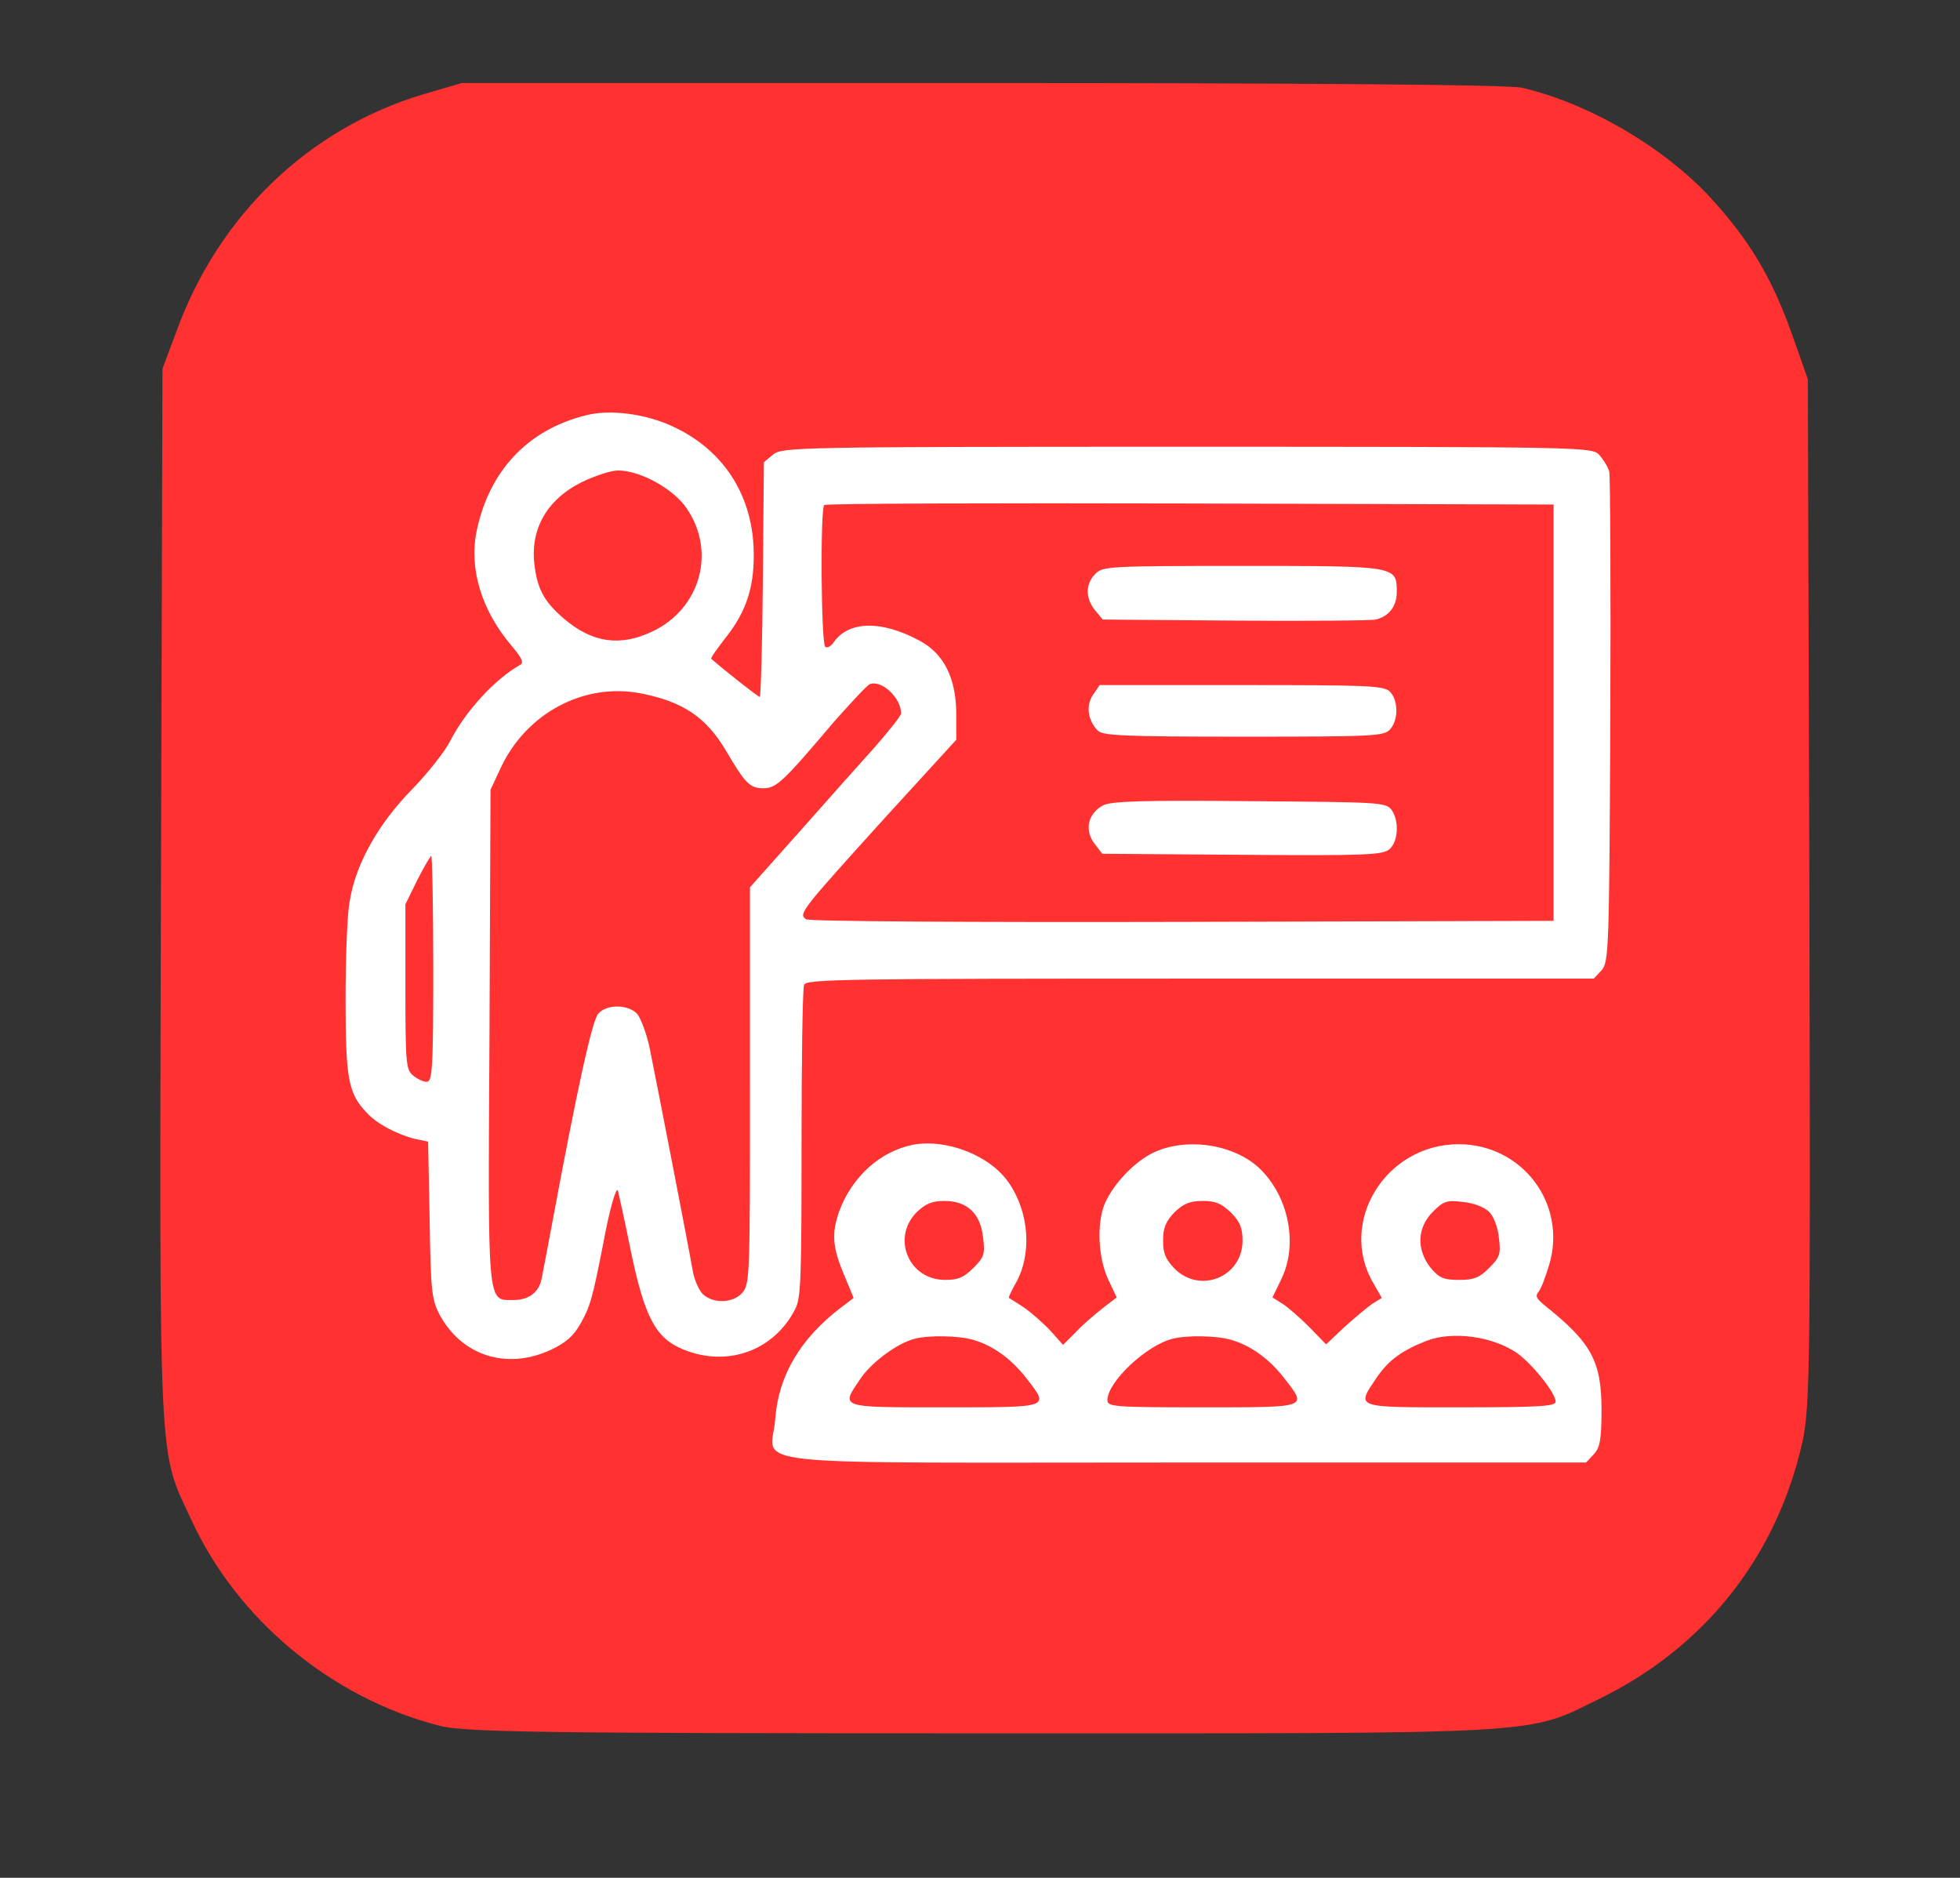<svg version="1.2" xmlns="http://www.w3.org/2000/svg" viewBox="0 0 380 364" width="380" height="364"><rect x="0" y="0" width="380" height="364" fill="#333333" stroke="none"/><style>.a{fill:#ff3131}.b{fill:#fff}</style><path fill-rule="evenodd" class="a" d="m82 18.3c-22 6.6-39.5 23.3-47.7 45.7l-2.8 7.5-0.3 102.3c-0.3 112.3-0.5 107.1 5.8 120.6 8.9 19.5 27.2 34.7 48.1 40.1 4.8 1.3 20.4 1.5 105.6 1.5 111.2 0 104.9 0.4 119.8-6.9 19.6-9.7 33.2-26.5 38.5-47.7 2-7.8 2-10.6 1.8-108l-0.3-99.9-3.1-8.8c-3.9-10.9-8.2-18.1-15.7-26.3-9.1-9.9-23.9-18.5-36.7-21.4-2.8-0.6-42.4-0.9-105-0.9h-100.5z"/><path fill-rule="evenodd" class="b" d="m130.5 82.7c9.5 4.4 15.1 12.8 15.6 23.3 0.3 7.3-1.2 12.3-5.4 17.6-1.7 2.2-3 4-2.8 4.1 2.6 2.3 9.1 7.4 9.4 7.4 0.2 0 0.5-10.3 0.6-22.8l0.2-22.7 1.8-1.5c1.8-1.4 4.2-1.5 80.2-1.5 77 0 78.4 0.1 79.9 1.5 0.8 0.9 1.7 2.3 2 3.3 0.2 1 0.3 22.8 0.2 48.4-0.2 44.6-0.3 46.7-1.7 48.3l-1.5 1.6h-76.3c-68.9 0-76.4 0.1-76.8 1.2-0.3 0.7-0.5 14.5-0.5 30.8 0 25.7-0.1 29.9-1.2 32-4.1 8.1-13.1 11.4-21.7 7.9-5.4-2.2-7.5-6.2-10.2-19.1-1.2-6-2.4-11.3-2.5-11.7-0.3-0.9-1.6 3.5-2.8 10-2.1 10.8-2.6 12.5-4.4 15.7-1.4 2.5-2.9 3.8-5.9 5.2-8.5 3.9-17.2 1.1-21.5-6.9-1.5-2.9-1.7-4.6-1.9-18.4l-0.3-15.1-2.4-0.5c-3.4-0.8-7.5-2.9-9.5-5.1-3.6-3.8-4.1-6.6-4.1-22 0-7.9 0.3-16.5 0.8-19 1.1-7.1 5.5-15 12.1-21.7 3.1-3.2 6.4-7.4 7.4-9.4 3-5.8 8.6-11.9 13.5-14.7 0.8-0.4 0.5-1.2-1.6-3.7-5.8-6.8-8.3-14.9-6.8-22.2 2.4-11.7 9.9-19.7 21.2-22.5 4.7-1.2 11.6-0.3 16.9 2.2zm-17.8 10.8c-6.9 3.5-10.1 9.4-9 16.6 0.6 4.3 2 6.7 5.6 9.8 5.5 4.7 10.9 5.5 17.2 2.5 9.3-4.4 12.4-15.5 6.6-23.9-2.6-3.8-9-7.3-13.3-7.3-1.4 0-4.6 1.1-7.1 2.3zm47.1 4.4c-0.8 0.8-0.6 27 0.2 27.5 0.4 0.3 1.2-0.2 1.7-1 2.9-4 9.1-4.2 16.4-0.3 4.9 2.5 7.3 7.4 7.3 14.4v4.9l-13.9 15.2c-16.2 17.9-16.8 18.6-15.2 19.6 0.6 0.4 31.2 0.6 73 0.5l71.9-0.2v-80.7l-70.5-0.2c-38.7-0.1-70.6 0-70.9 0.3zm81.1 11.8c30.1 0 29.9 0 29.9 5.1 0 2.7-1.5 4.7-4.1 5.3-0.9 0.2-13.2 0.3-27.3 0.2l-25.6-0.2-1.5-1.8c-1.9-2.4-1.9-5.1 0.1-7.1 1.4-1.4 2.5-1.5 28.5-1.5zm-72.2 22.9c-0.5 0.1-3.6 3.5-7 7.3-9.9 11.7-11.2 12.9-13.7 12.9-2.6 0-3.5-0.9-7.2-7.2-3.9-6.6-8.4-9.6-16.6-11.2-11-2.1-22.1 3.8-27.1 14.4l-2 4.3-0.2 47.6c-0.3 53.2-0.5 51.3 4.7 51.3 2.9 0 4.9-1.5 5.4-4.1 0.2-0.9 1.1-5.7 2-10.5 4.8-25.8 7.8-39.7 9-40.9 1.6-1.9 5.8-1.8 7.5 0 0.7 0.8 1.8 3.7 2.4 6.4 1.3 6.3 7.7 39.3 8.4 43.4 0.3 1.8 1.2 3.8 2 4.6 2.1 1.9 6 1.7 7.7-0.4 1.4-1.7 1.4-4 1.4-40.1v-38.4l9.8-11c5.3-6 11.9-13.4 14.6-16.4 2.7-3.1 4.9-5.9 4.9-6.3 0-3-3.7-6.5-6-5.7zm44.5 0.2h27.4c24.4 0 27.5 0.1 28.8 1.2 1.7 1.6 1.8 5.5 0.1 7.4-1.2 1.3-3.1 1.4-28.4 1.4-23.6 0-27.3-0.2-28.3-1.2-1.9-2-2.3-4.8-0.9-6.9zm29.1 22.5c25.1 0.2 26.4 0.2 27.5 1.7 1.5 2.1 1.3 6.1-0.4 7.6-1.3 1.1-4.1 1.3-28.5 1.1l-27.2-0.2-1.6-2.1c-1.9-2.6-1.1-5.8 1.8-7.3 1.5-0.8 8.1-1 28.4-0.8zm-161.4 15.3l-2.3 4.7v15.9c0 14.5 0.1 16.1 1.4 17.2 0.8 0.7 2 1.3 2.7 1.3 1.1 0 1.3-2 1.3-21.9 0-12.1-0.2-21.9-0.4-21.9-0.1 0-1.4 2.1-2.7 4.7zm114.7 58.7c4 5.8 4.5 13.9 1.3 19.5-0.8 1.4-1.4 2.7-1.3 2.8 0.2 0.1 1.5 0.9 3 1.9 1.4 1 3.7 3 5.1 4.5l2.4 2.7 2.6-2.6c1.4-1.5 3.8-3.5 5.2-4.6l2.6-2-1.7-3.6c-1.9-4.2-2.2-10.8-0.6-14.6 1.7-3.9 5.9-8.3 9.7-10 6.7-3 16.2-1.3 20.9 3.8 5.2 5.5 6.8 14.4 3.6 20.9l-1.7 3.5 1.9 1.2c1 0.6 3.4 2.7 5.2 4.5l3.3 3.4 3.6-3.4c2-1.8 4.4-3.8 5.4-4.5l1.8-1.1-1.6-2.8c-7-11.8 2.3-27 16.5-27 12.3 0 21 11.5 17.6 23.2-0.7 2.4-1.6 4.8-2.1 5.4-0.7 0.8-0.4 1.3 1 2.5 9.2 7.3 11.2 10.9 11.2 20.4 0 5.8-0.3 7.3-1.5 8.6l-1.5 1.6h-77.4c-89.7 0-80.5 1-79.8-8.4q0.9-12.6 12.7-21.6l2.5-1.9-1.9-4.6c-2.2-5.2-2.4-7.9-0.9-12.2 2.5-6.7 7.9-11.6 14.3-12.9 6.6-1.2 15 2.1 18.6 7.4zm-17.9 5.7c-4.9 5-1.5 13.1 5.5 13.1 2.5 0 3.6-0.4 5.5-2.3 2.1-2.1 2.3-2.7 1.9-5.9-0.5-4.7-3.1-7.1-7.5-7.1-2.4 0-3.6 0.5-5.4 2.2zm50 0c-1.7 1.8-2.2 3-2.2 5.5 0 2.5 0.5 3.6 2.2 5.4 5 5 13.2 1.6 13.2-5.4 0-2.5-0.5-3.7-2.3-5.5-1.8-1.7-2.9-2.2-5.4-2.2-2.5 0-3.7 0.5-5.5 2.2zm50.1-0.1c-3.1 3.1-3.2 7.4-0.4 10.9 1.7 2 2.6 2.3 5.5 2.3 2.8 0 3.9-0.4 5.8-2.3 2.1-2.1 2.3-2.7 1.9-5.9-0.2-2-1-4.1-1.9-5-0.9-0.9-3-1.7-5-1.9-3.2-0.4-3.8-0.2-5.9 1.9zm-100.4 24.6c-3.3 0.8-8.2 4.4-10.4 7.5-4.1 6-4.7 5.8 16.2 5.8 20.7 0 20.2 0.1 15.9-5.5-3-3.9-6.6-6.5-10.5-7.6-2.8-0.8-8.5-0.9-11.2-0.2zm50 0c-5.1 1.2-12.7 8.4-12.7 11.9 0 1.3 1.2 1.4 18.5 1.4 20.7 0 20.2 0.1 15.9-5.5-3-3.9-6.6-6.5-10.5-7.6-2.8-0.8-8.5-0.9-11.2-0.2zm49.2 0.4c-4.8 1.9-7.3 3.7-9.6 7-4.1 6.1-4.7 5.9 16.1 5.9 15.5 0 18.5-0.2 18.5-1.1 0-1.7-4.7-7.5-7.6-9.5-4.8-3.2-12.4-4.2-17.4-2.3z"/></svg>